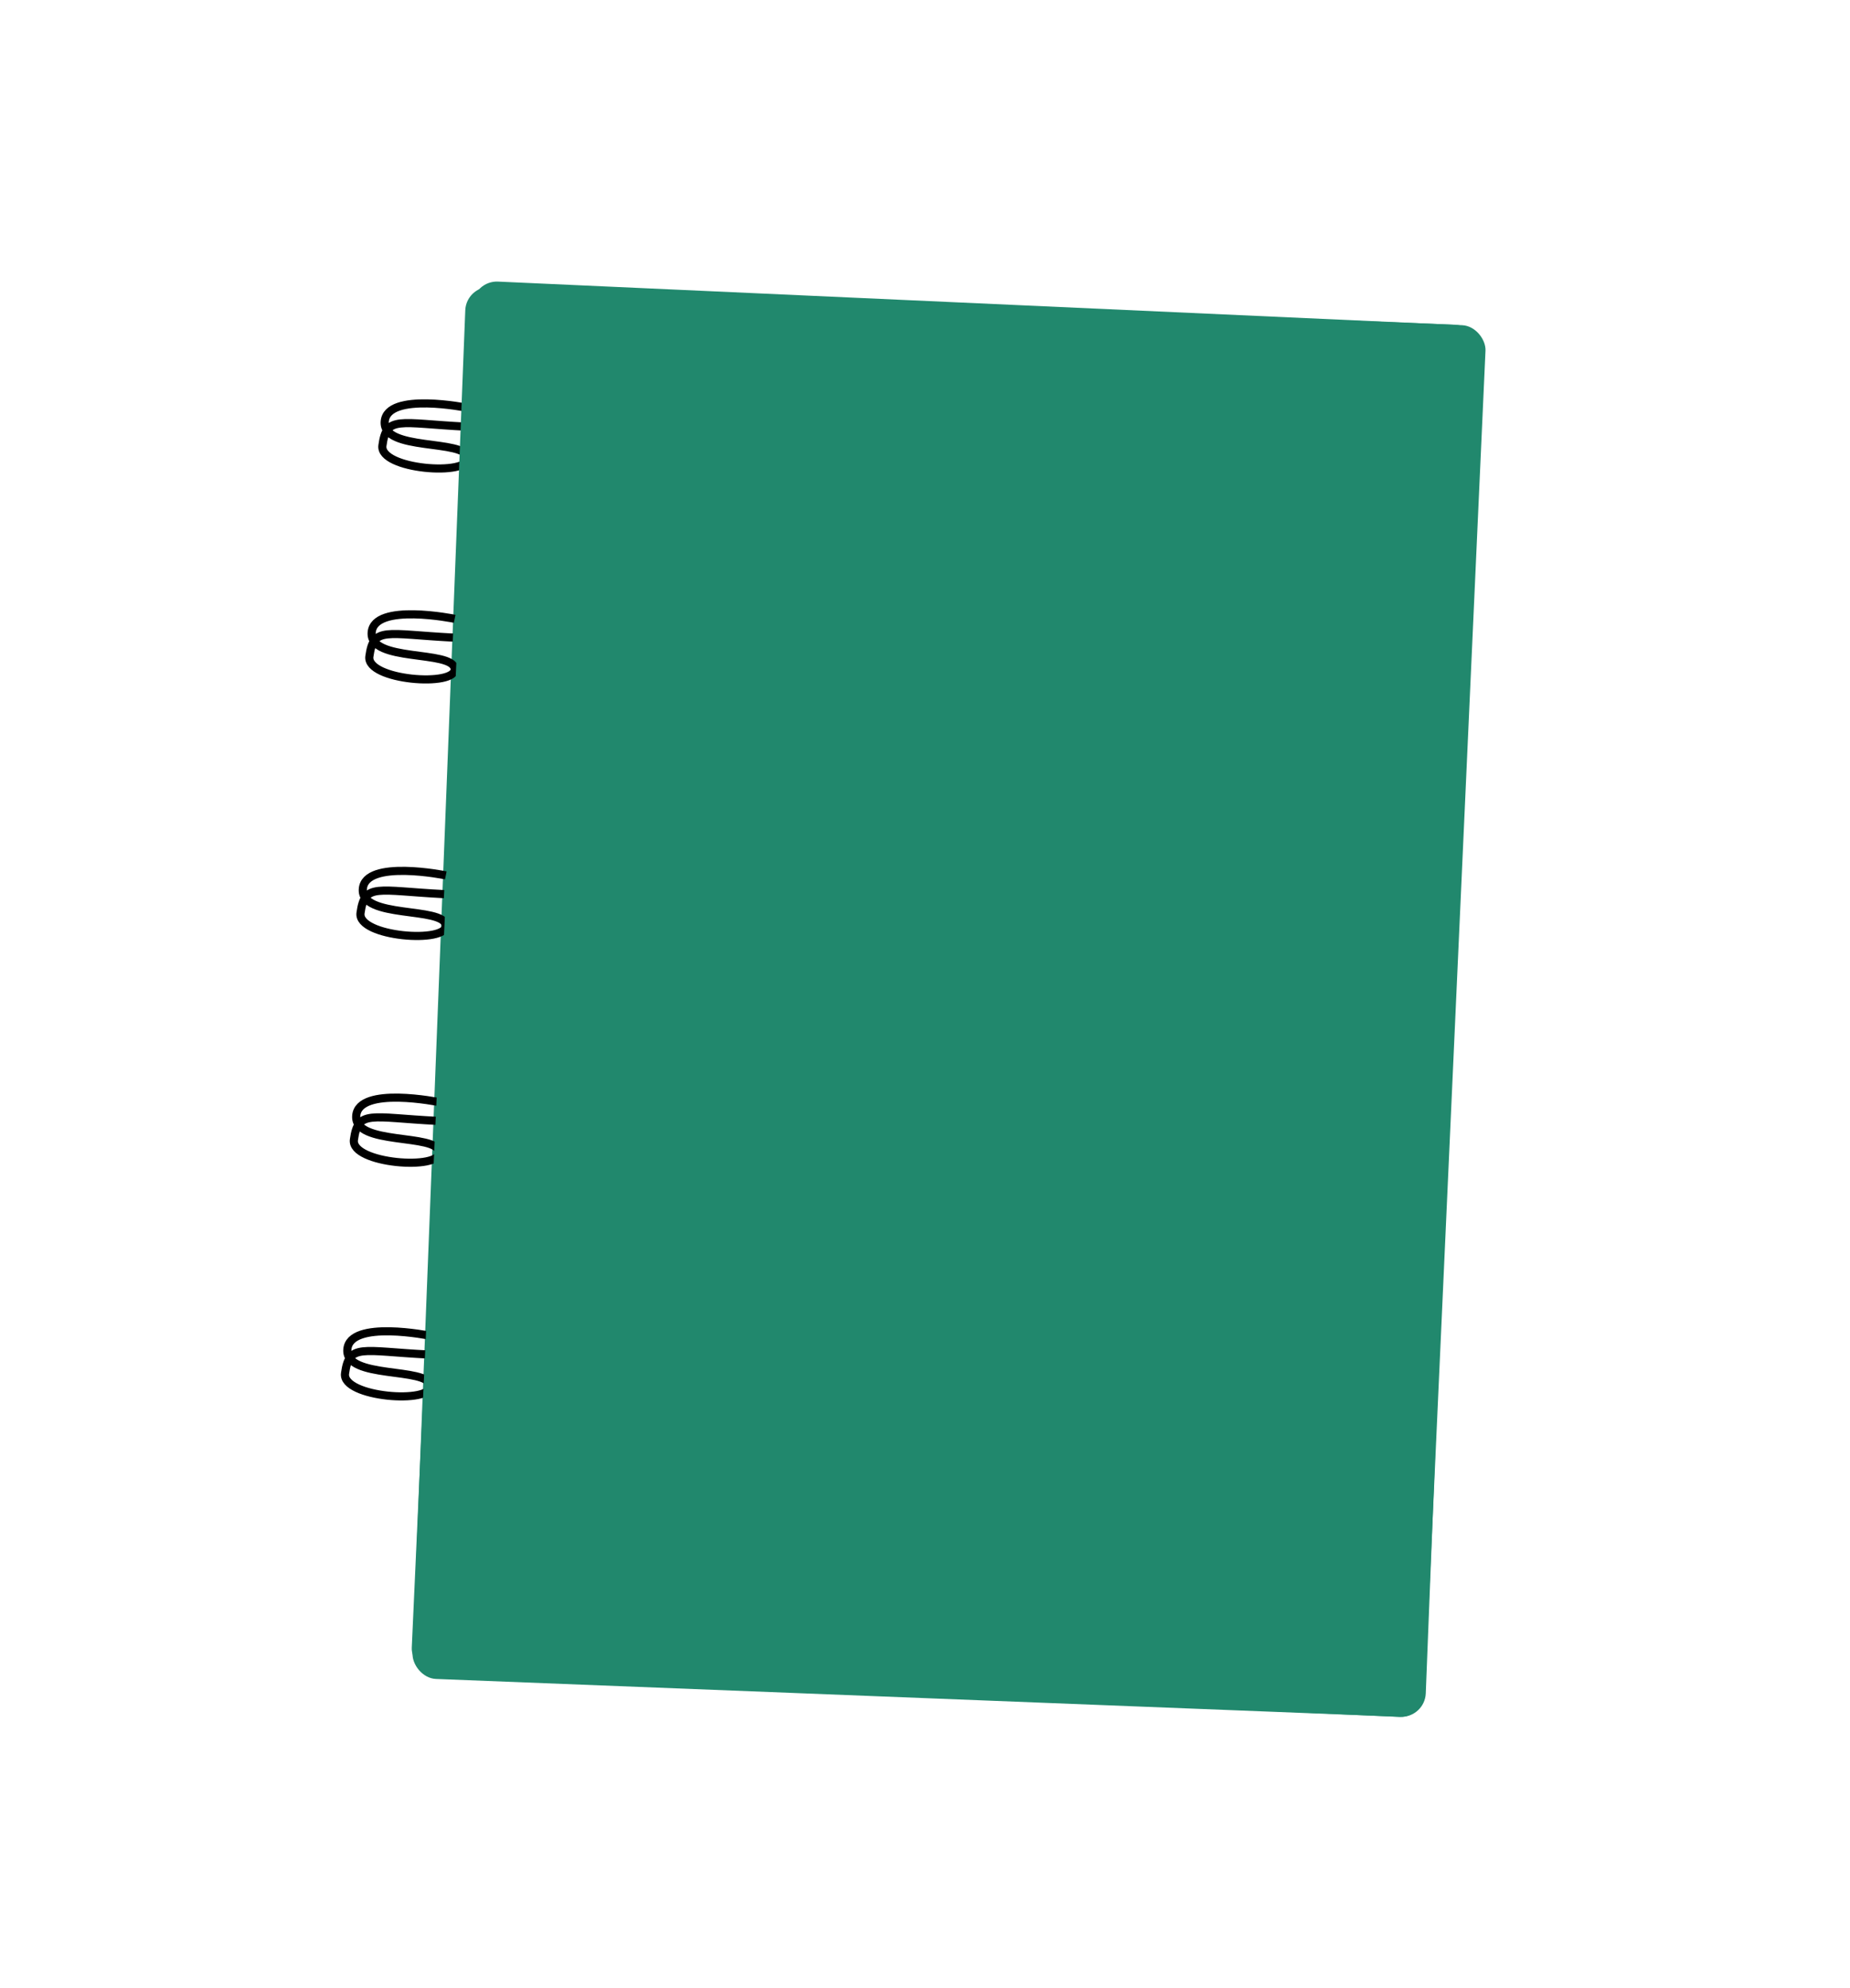 <svg width="455" height="489" viewBox="0 0 455 489" fill="none" xmlns="http://www.w3.org/2000/svg">
<path d="M115.033 100.342C115.033 100.342 95.205 96.284 94.623 103.693C94.042 111.101 114.405 107.951 115.023 112.589C115.642 117.227 93.207 115.529 94.056 109.589C95.061 102.161 98.071 104.114 114.602 104.957" stroke="black" stroke-width="2"/>
<rect x="114.667" y="70.34" width="249.389" height="342.698" rx="6" transform="rotate(2.247 114.667 70.34)" fill="#21886D"/>
<path d="M111.824 152.224C111.824 152.224 91.996 148.166 91.415 155.575C90.833 162.983 111.196 159.832 111.815 164.471C112.434 169.109 89.998 167.411 90.848 161.471C91.853 154.043 94.862 155.996 111.393 156.839" stroke="black" stroke-width="2"/>
<path d="M109.647 215.335C109.647 215.335 89.818 211.277 89.237 218.686C88.655 226.094 109.019 222.944 109.637 227.582C110.256 232.22 87.82 230.522 88.67 224.582C89.675 217.155 92.685 219.107 109.216 219.95" stroke="black" stroke-width="2"/>
<path d="M108.023 271.121C108.023 271.121 88.195 267.063 87.613 274.471C87.032 281.88 107.395 278.729 108.014 283.367C108.632 288.005 86.197 286.308 87.046 280.367C88.051 272.94 91.061 274.892 107.592 275.735" stroke="black" stroke-width="2"/>
<path d="M105.839 328.597C105.839 328.597 86.011 324.539 85.429 331.948C84.848 339.356 105.211 336.205 105.83 340.844C106.448 345.482 84.013 343.784 84.862 337.844C85.867 330.416 88.877 332.369 105.408 333.212" stroke="black" stroke-width="2"/>
<g filter="url(#filter0_ii)">
<rect x="116.486" y="69" width="249.389" height="342.698" rx="6" transform="rotate(2.59 116.486 69)" fill="#21886D"/>
</g>
<defs>
<filter id="filter0_ii" x="101" y="52.246" width="264.621" height="387.125" filterUnits="userSpaceOnUse" color-interpolation-filters="sRGB">
<feFlood flood-opacity="0" result="BackgroundImageFix"/>
<feBlend mode="normal" in="SourceGraphic" in2="BackgroundImageFix" result="shape"/>
<feColorMatrix in="SourceAlpha" type="matrix" values="0 0 0 0 0 0 0 0 0 0 0 0 0 0 0 0 0 0 127 0" result="hardAlpha"/>
<feOffset dy="16.754"/>
<feGaussianBlur stdDeviation="8.377"/>
<feComposite in2="hardAlpha" operator="arithmetic" k2="-1" k3="1"/>
<feColorMatrix type="matrix" values="0 0 0 0 0.142 0 0 0 0 0.586 0 0 0 0 0.469 0 0 0 1 0"/>
<feBlend mode="normal" in2="shape" result="effect1_innerShadow"/>
<feColorMatrix in="SourceAlpha" type="matrix" values="0 0 0 0 0 0 0 0 0 0 0 0 0 0 0 0 0 0 127 0" result="hardAlpha"/>
<feOffset dy="-16.754"/>
<feGaussianBlur stdDeviation="8.377"/>
<feComposite in2="hardAlpha" operator="arithmetic" k2="-1" k3="1"/>
<feColorMatrix type="matrix" values="0 0 0 0 0.114 0 0 0 0 0.468 0 0 0 0 0.375 0 0 0 1 0"/>
<feBlend mode="normal" in2="effect1_innerShadow" result="effect2_innerShadow"/>
</filter>
</defs>
</svg>
